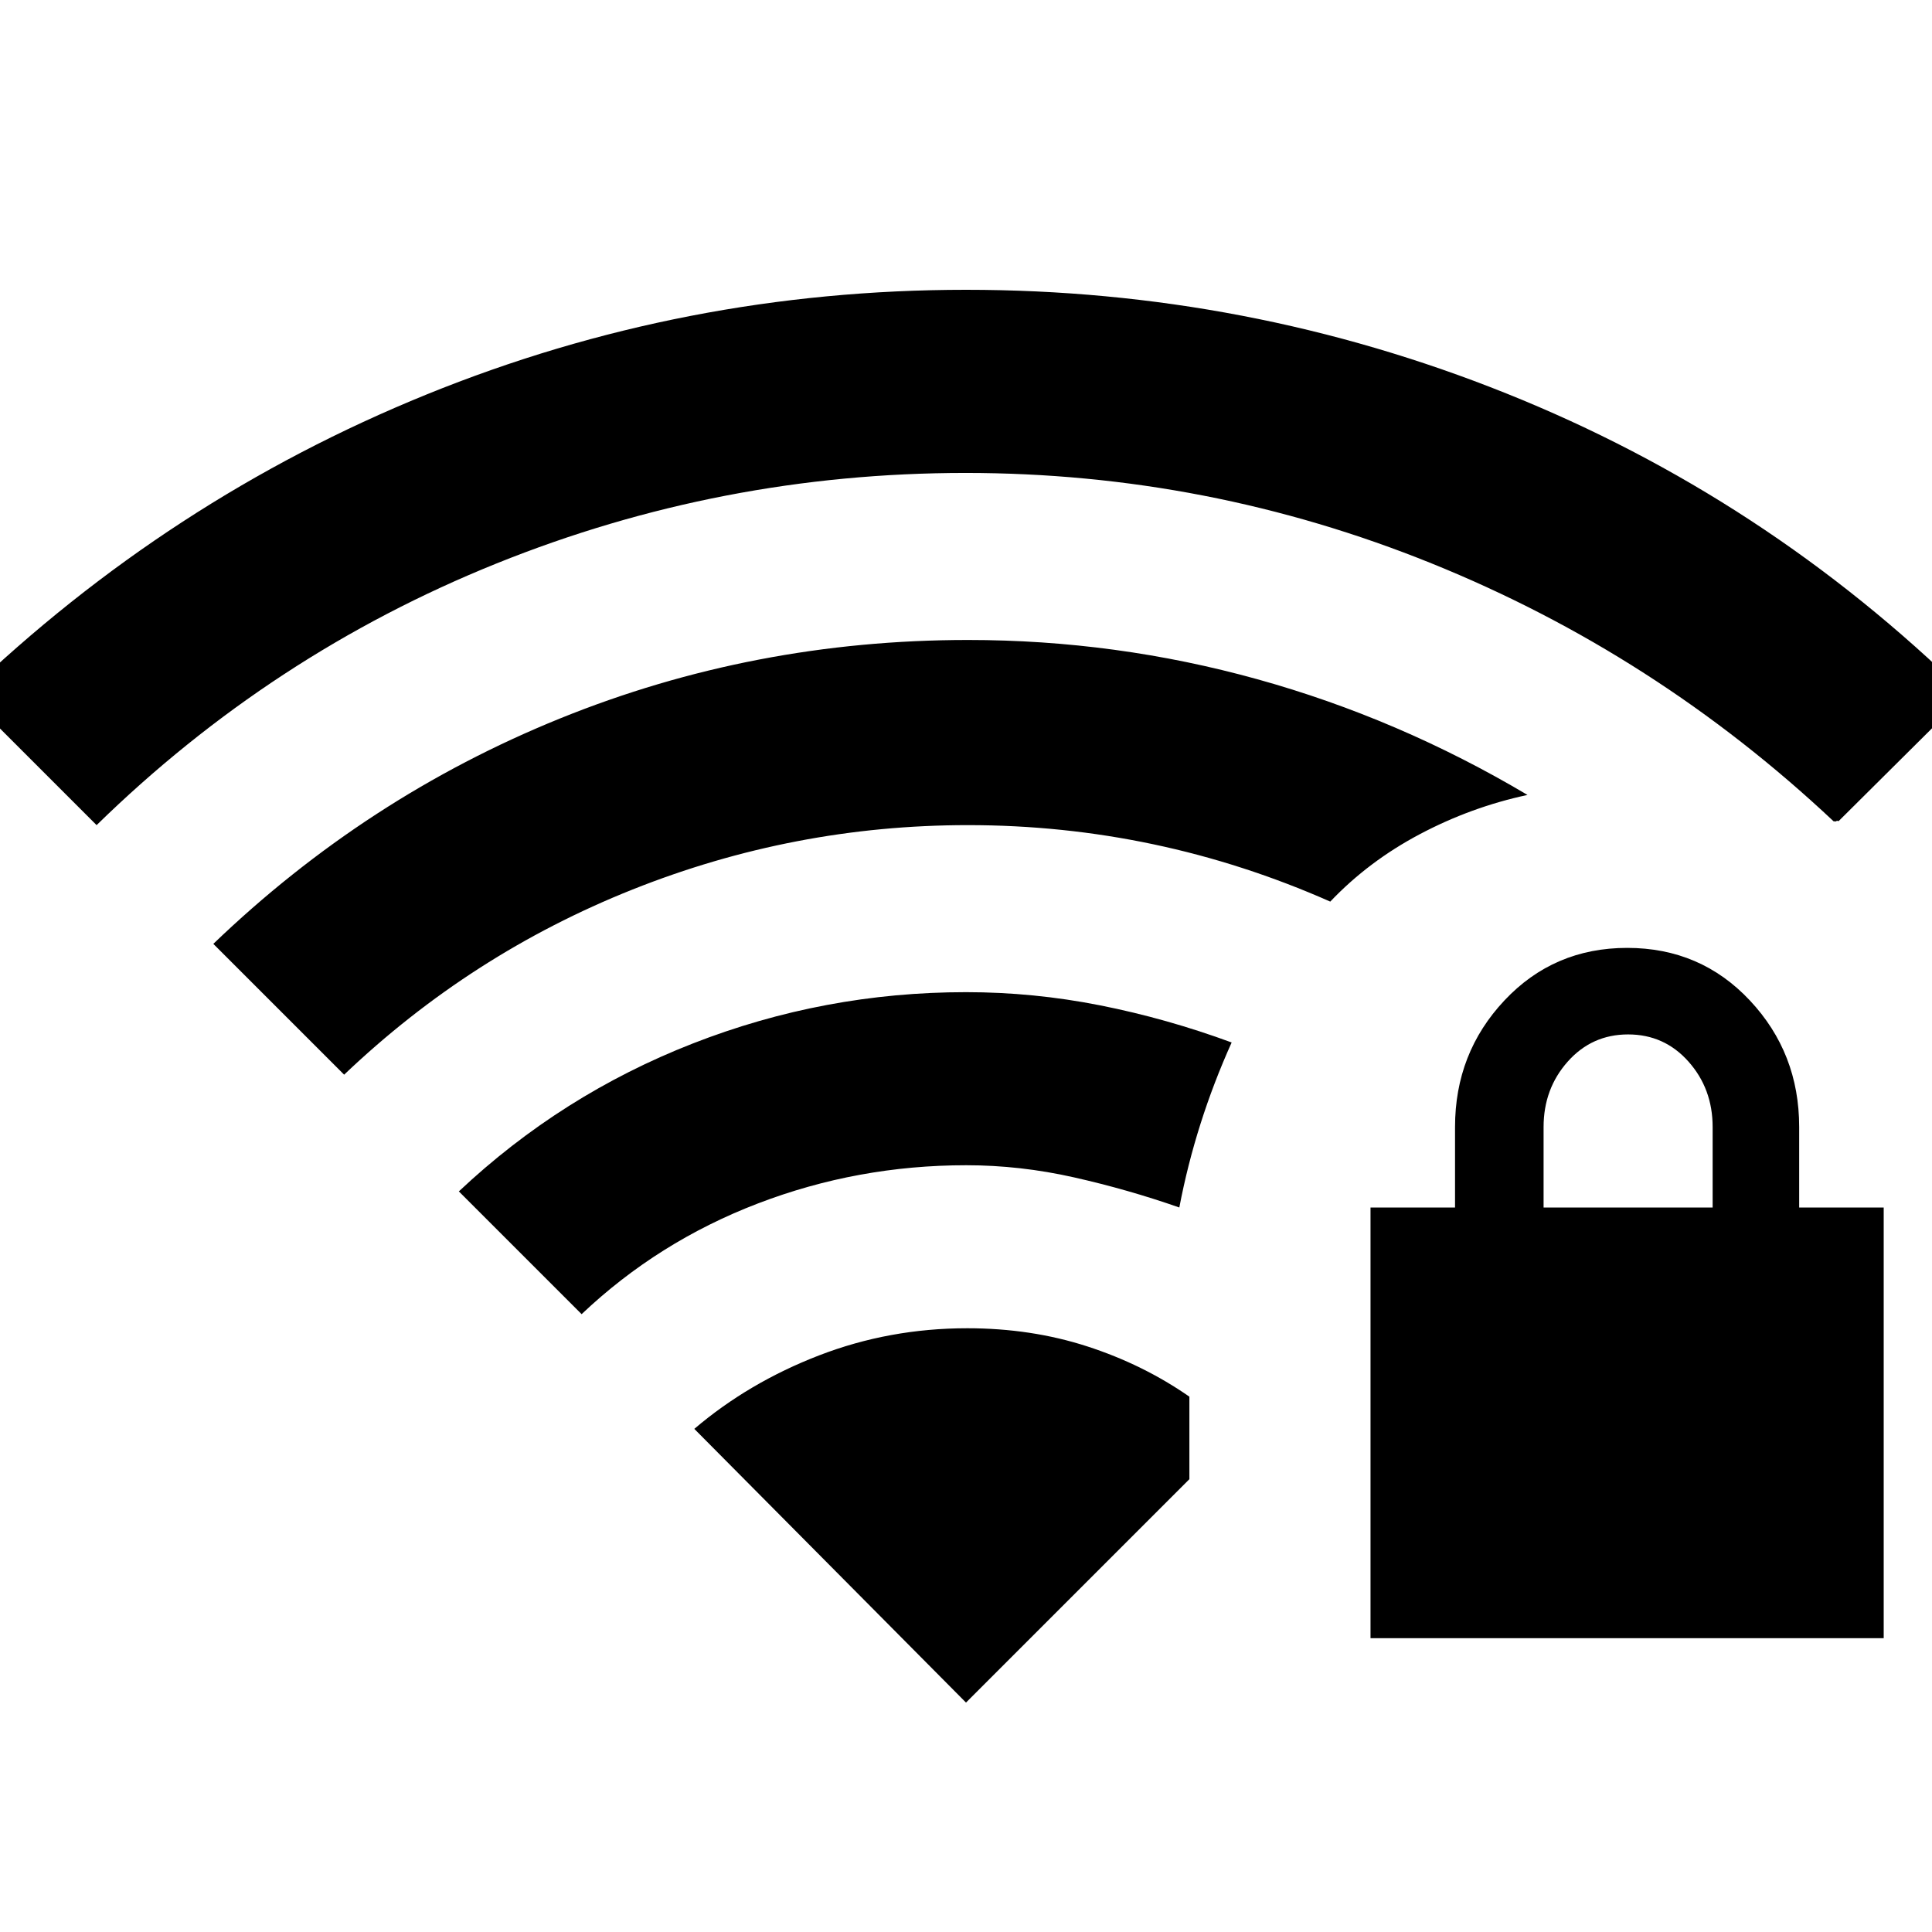 <svg xmlns="http://www.w3.org/2000/svg" height="48" viewBox="0 -960 960 960" width="48"><path d="M681-146v-214h42v-40q0-36.76 24.54-62.88 24.54-26.12 61-26.12t60.96 26.12Q894-436.76 894-400v40h42v214H681Zm86-214h84v-40q0-19-12-32.5T809-446q-18 0-30 13.5T767-400v40ZM48-550l-65-65q101-97 229-149t268-52q140 0 268.5 51.5T977-615l-63.39 63q-.94-.29-1.11 0-.17.29-1.42.08-88.43-83.12-199.66-128.1Q600.19-725 479.77-725q-121.43 0-233.1 45Q135-635 48-550Zm123 124-65-65q76-73 172.27-112 96.27-39 202.73-39 73.49 0 143.75 19.5Q695-603 759-565q-28 6-53.5 19.5T661-512q-43-19-88-28.5t-92-9.5q-86.42 0-166.71 32T171-426Zm118 119-61-61q51-48 116.26-73.5Q409.53-467 480-467q33.59 0 66.63 6.55Q579.67-453.9 612-442q-9 20-15.5 40.5T586-360q-25.51-8.93-52.29-14.96-26.77-6.04-53.6-6.04-53.94 0-103.53 19Q327-343 289-307Zm191 193 111-111v-41q-23-16-50.79-25-27.78-9-59.57-9-38.71 0-73.68 13.5Q372-273 345-250l135 136Z"/></svg>